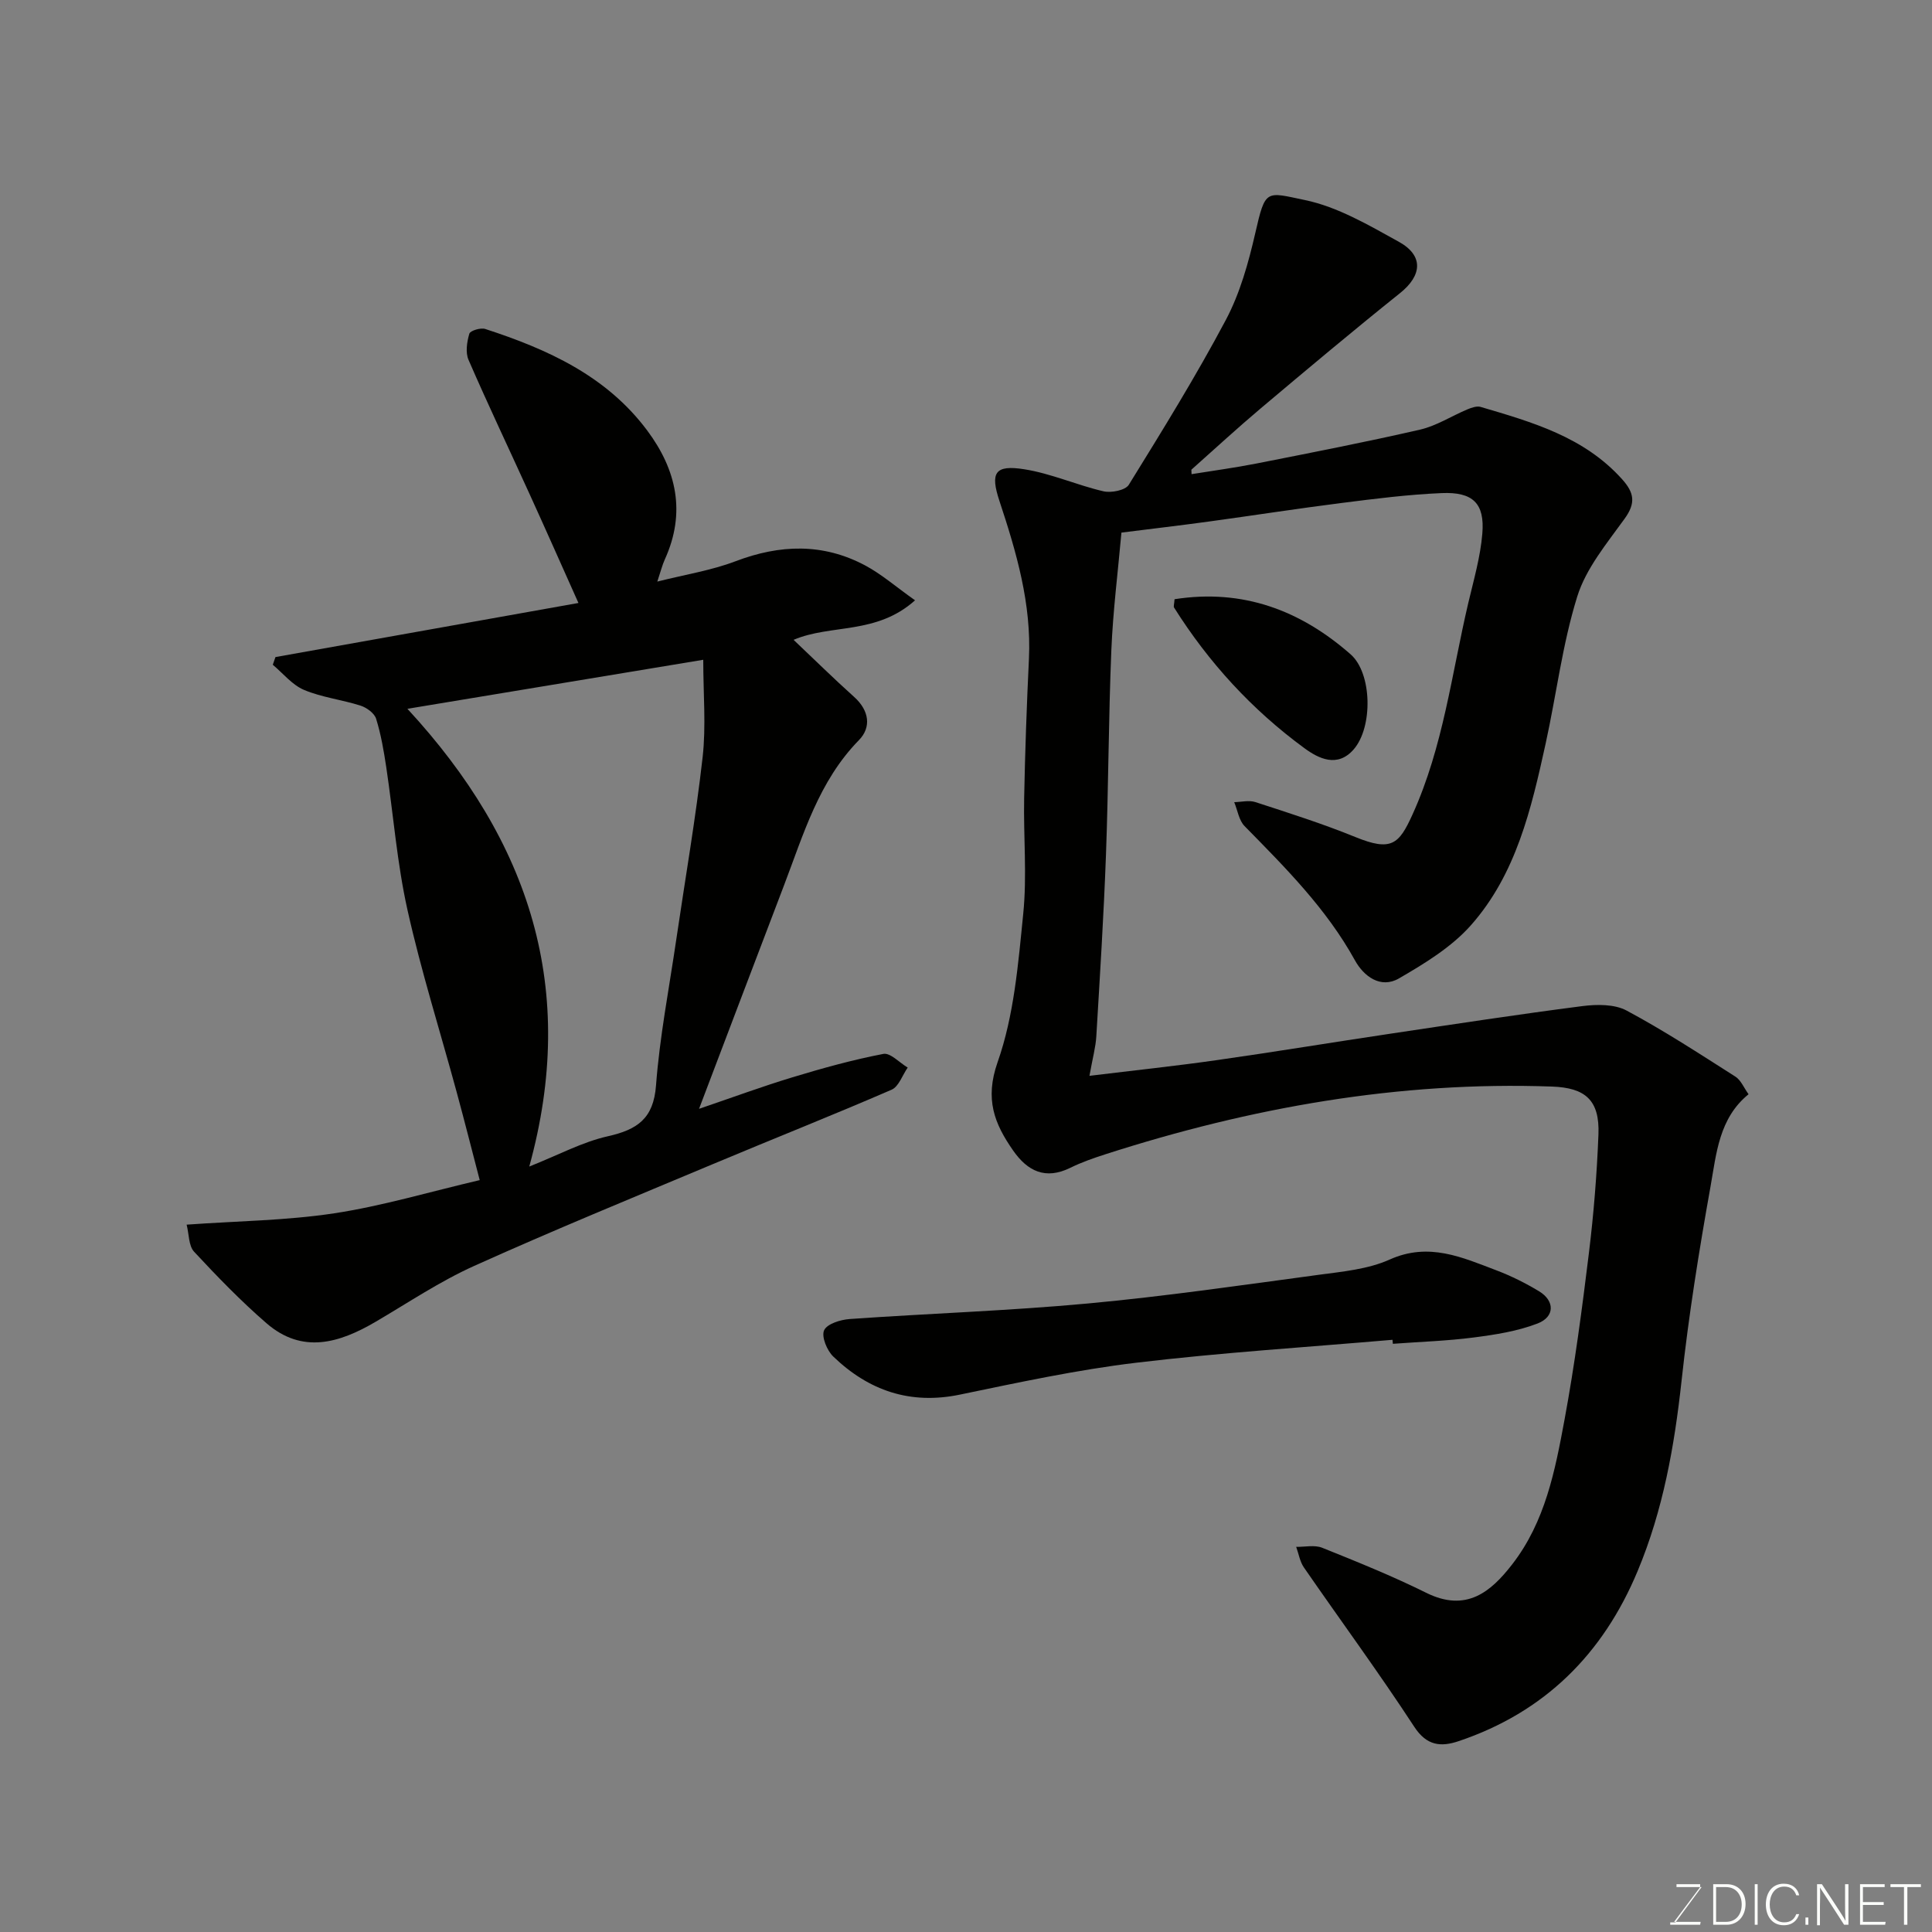 <svg enable-background="new 0 0 400 400" viewBox="0 0 400 400" xmlns="http://www.w3.org/2000/svg"><rect x="0" y="0" width="400" height="400" fill="#808080" stroke="none"/><path d="m246.7 98.17c4.45-.72 8.93-1.32 13.36-2.19 11.33-2.24 22.68-4.44 33.94-7.03 3.41-.78 6.53-2.82 9.82-4.2.85-.35 1.94-.74 2.74-.5 10.68 3.15 21.39 6.19 29.27 14.96 2.54 2.82 2.86 4.95.54 8.17-3.68 5.11-7.99 10.27-9.81 16.1-3.09 9.91-4.33 20.38-6.57 30.56-2.95 13.41-6.08 26.94-15.45 37.52-4.02 4.54-9.57 7.92-14.9 11.01-3.8 2.2-7.3-.44-9.13-3.77-5.91-10.7-14.4-19.17-22.83-27.76-1.18-1.2-1.45-3.28-2.15-4.96 1.47-.03 3.07-.45 4.4-.01 6.94 2.26 13.91 4.47 20.66 7.22 7.47 3.05 9.05 1.54 11.86-4.67 6.37-14.04 8.09-29.11 11.55-43.81 1.12-4.75 2.5-9.5 2.9-14.33.52-6.25-1.93-8.67-8.42-8.39-6.88.29-13.75 1.16-20.59 2.03-9.25 1.17-18.46 2.61-27.69 3.87-5.84.8-11.69 1.48-18.02 2.28-.72 8.09-1.75 16.22-2.09 24.38-.58 14.09-.59 28.2-1.11 42.3-.46 12.54-1.25 25.08-2 37.61-.13 2.25-.76 4.47-1.42 8.18 9.33-1.14 17.89-2.04 26.42-3.26 11.97-1.7 23.9-3.68 35.86-5.46 13.25-1.98 26.5-4.01 39.79-5.72 2.99-.38 6.62-.42 9.13.92 7.74 4.14 15.12 8.96 22.53 13.68 1.15.73 1.76 2.31 2.73 3.65-6.13 4.98-6.66 12.3-7.87 19.08-2.39 13.35-4.54 26.77-6 40.24-1.48 13.55-3.82 26.78-9.1 39.41-7.18 17.21-19.28 29.23-37.06 35.21-3.61 1.21-6.58 1.02-9.19-2.99-7.31-11.19-15.25-21.98-22.85-32.99-.83-1.21-1.07-2.83-1.59-4.25 1.81.03 3.82-.44 5.39.19 7.25 2.91 14.53 5.85 21.53 9.32 8.32 4.13 13.42-.24 17.78-5.86 6.87-8.84 8.91-19.46 10.86-29.99 2.11-11.4 3.63-22.92 5.04-34.44 1-8.16 1.66-16.38 1.98-24.6.28-7.12-2.73-9.68-9.63-9.92-31.7-1.13-62.37 4.34-92.42 14.01-2.48.8-4.96 1.66-7.29 2.81-5.14 2.53-8.85.71-11.83-3.56-3.89-5.57-5.92-10.64-3.23-18.3 3.41-9.68 4.27-20.38 5.31-30.74.8-7.92.03-15.99.19-23.98.19-9.6.53-19.21.99-28.8.54-11.38-2.58-22.03-6.09-32.63-1.97-5.93-.97-7.59 5.15-6.61 5.56.88 10.86 3.28 16.38 4.56 1.61.37 4.52-.21 5.23-1.34 6.95-11.24 13.91-22.49 20.1-34.15 2.93-5.52 4.68-11.82 6.09-17.96 2.11-9.23 2.17-8.54 10.28-6.85 6.79 1.41 13.22 5.2 19.43 8.63 5.2 2.87 4.82 6.99.27 10.63-9.73 7.79-19.29 15.81-28.83 23.85-4.89 4.12-9.6 8.47-14.38 12.72 0 .29.02.61.04.92z" fill="#010100"/><path d="m57.03 136.04c20.76-3.71 41.52-7.41 62.73-11.2-3.45-7.71-6.78-15.23-10.19-22.71-4.19-9.21-8.54-18.35-12.57-27.63-.66-1.53-.33-3.71.17-5.41.18-.63 2.34-1.29 3.29-.98 12.92 4.2 25.1 9.71 33.54 21.02 6.09 8.17 8.04 17.01 3.65 26.68-.54 1.18-.85 2.47-1.56 4.6 5.73-1.45 11.17-2.3 16.2-4.21 9.17-3.49 18.08-3.78 26.78.84 3.43 1.82 6.43 4.46 10.38 7.25-8.04 7.19-17.35 4.87-25.15 8.18 4.2 3.97 8.28 8 12.55 11.83 3.12 2.8 3.59 6.28.98 8.94-8.32 8.5-11.47 19.49-15.52 30.09-5.74 15.03-11.44 30.08-17.58 46.24 6.91-2.35 13.07-4.63 19.35-6.53 6.2-1.88 12.46-3.62 18.81-4.84 1.44-.28 3.35 1.83 5.04 2.83-1.1 1.57-1.85 3.95-3.35 4.59-12.25 5.31-24.66 10.22-36.97 15.39-16.52 6.93-33.1 13.72-49.43 21.08-7.11 3.2-13.67 7.62-20.43 11.58-7.51 4.4-15.17 6.72-22.59.28-5.3-4.59-10.2-9.66-14.98-14.8-1.13-1.22-1.03-3.58-1.54-5.6 10.62-.76 20.7-.85 30.57-2.35 9.93-1.51 19.64-4.42 30.11-6.87-1.59-6.09-3.13-12.18-4.78-18.25-3.41-12.55-7.34-24.98-10.17-37.66-2.17-9.7-2.92-19.72-4.4-29.58-.51-3.38-1.09-6.78-2.1-10.03-.36-1.16-1.96-2.31-3.23-2.72-3.86-1.23-8-1.7-11.69-3.25-2.45-1.03-4.34-3.42-6.47-5.21.17-.53.36-1.06.55-1.59zm27.32 10.71c25.44 27.53 35.33 58.14 25.23 94.77 6.08-2.42 11.01-5.09 16.27-6.27 6.08-1.37 9.45-3.63 9.97-10.51.76-10.09 2.71-20.08 4.18-30.12 1.85-12.61 4.04-25.18 5.47-37.84.73-6.47.13-13.08.13-20.18-20.36 3.38-40.26 6.67-61.25 10.15z" fill="#010100"/><path d="m288.3 277.39c-17.7 1.53-35.44 2.64-53.07 4.75-12.25 1.47-24.39 4.09-36.49 6.6-10.31 2.14-18.89-.83-26.22-7.88-1.3-1.25-2.49-4.12-1.9-5.43.6-1.34 3.4-2.21 5.31-2.34 16.44-1.16 32.93-1.7 49.33-3.22 15.96-1.48 31.84-3.79 47.72-5.93 4.99-.67 10.26-1.15 14.75-3.17 8.09-3.63 14.99-.45 22.11 2.25 3.04 1.15 6.01 2.64 8.8 4.32 3.27 1.97 3.3 5.28-.29 6.67-4.17 1.61-8.75 2.32-13.22 2.9-5.55.72-11.16.89-16.75 1.31-.03-.28-.06-.56-.08-.83z" fill="#010100"/><path d="m243.18 124.06c14.15-2.21 26.09 2.31 36.46 11.42 4.46 3.93 4.63 15.09.62 19.68-3.34 3.83-7.22 1.93-10.2-.26-10.84-7.94-19.81-17.72-26.98-29.11-.15-.22.02-.64.1-1.73z" fill="#010100"/><g fill="#fbfcfa"><path d="m346.9 398 5.4-7.3h-5.2v-.6h4.9v.6l-5.4 7.2h5.5l-.1.6h-6.2v-.5z"/><path d="m354.7 390.1h2.8c2.3 0 3.9 1.6 3.9 4.1s-1.6 4.3-3.9 4.3h-2.8zm.6 7.8h2c2.2 0 3.3-1.6 3.3-3.6 0-1.8-1-3.6-3.3-3.6h-2z"/><path d="m363.9 390.1v8.4h-.6v-8.4z"/><path d="m372.5 396.3c-.4 1.3-1.4 2.3-3.2 2.3-2.4 0-3.7-1.9-3.7-4.3 0-2.3 1.2-4.3 3.7-4.3 1.8 0 2.9 1 3.2 2.4h-.6c-.4-1.1-1.1-1.8-2.5-1.8-2.1 0-3 1.9-3 3.7s.9 3.7 3 3.7c1.4 0 2.1-.7 2.5-1.7z"/><path d="m373.8 398.5v-1.5h.6v1.5z"/><path d="m376.2 398.5v-8.4h1c1.3 2 4.4 6.6 4.9 7.6-.1-1.2-.1-2.4-.1-3.8v-3.8h.7v8.4h-.9c-1.2-1.9-4.4-6.8-5-7.7.1 1.1 0 2.3 0 3.9v3.9h-.6z"/><path d="m390 394.4h-4.3v3.5h4.7l-.1.6h-5.2v-8.4h5.1v.6h-4.5v3.1h4.3z"/><path d="m394.2 390.7h-2.8v-.6h6.3v.6h-2.8v7.8h-.7z"/></g></svg>